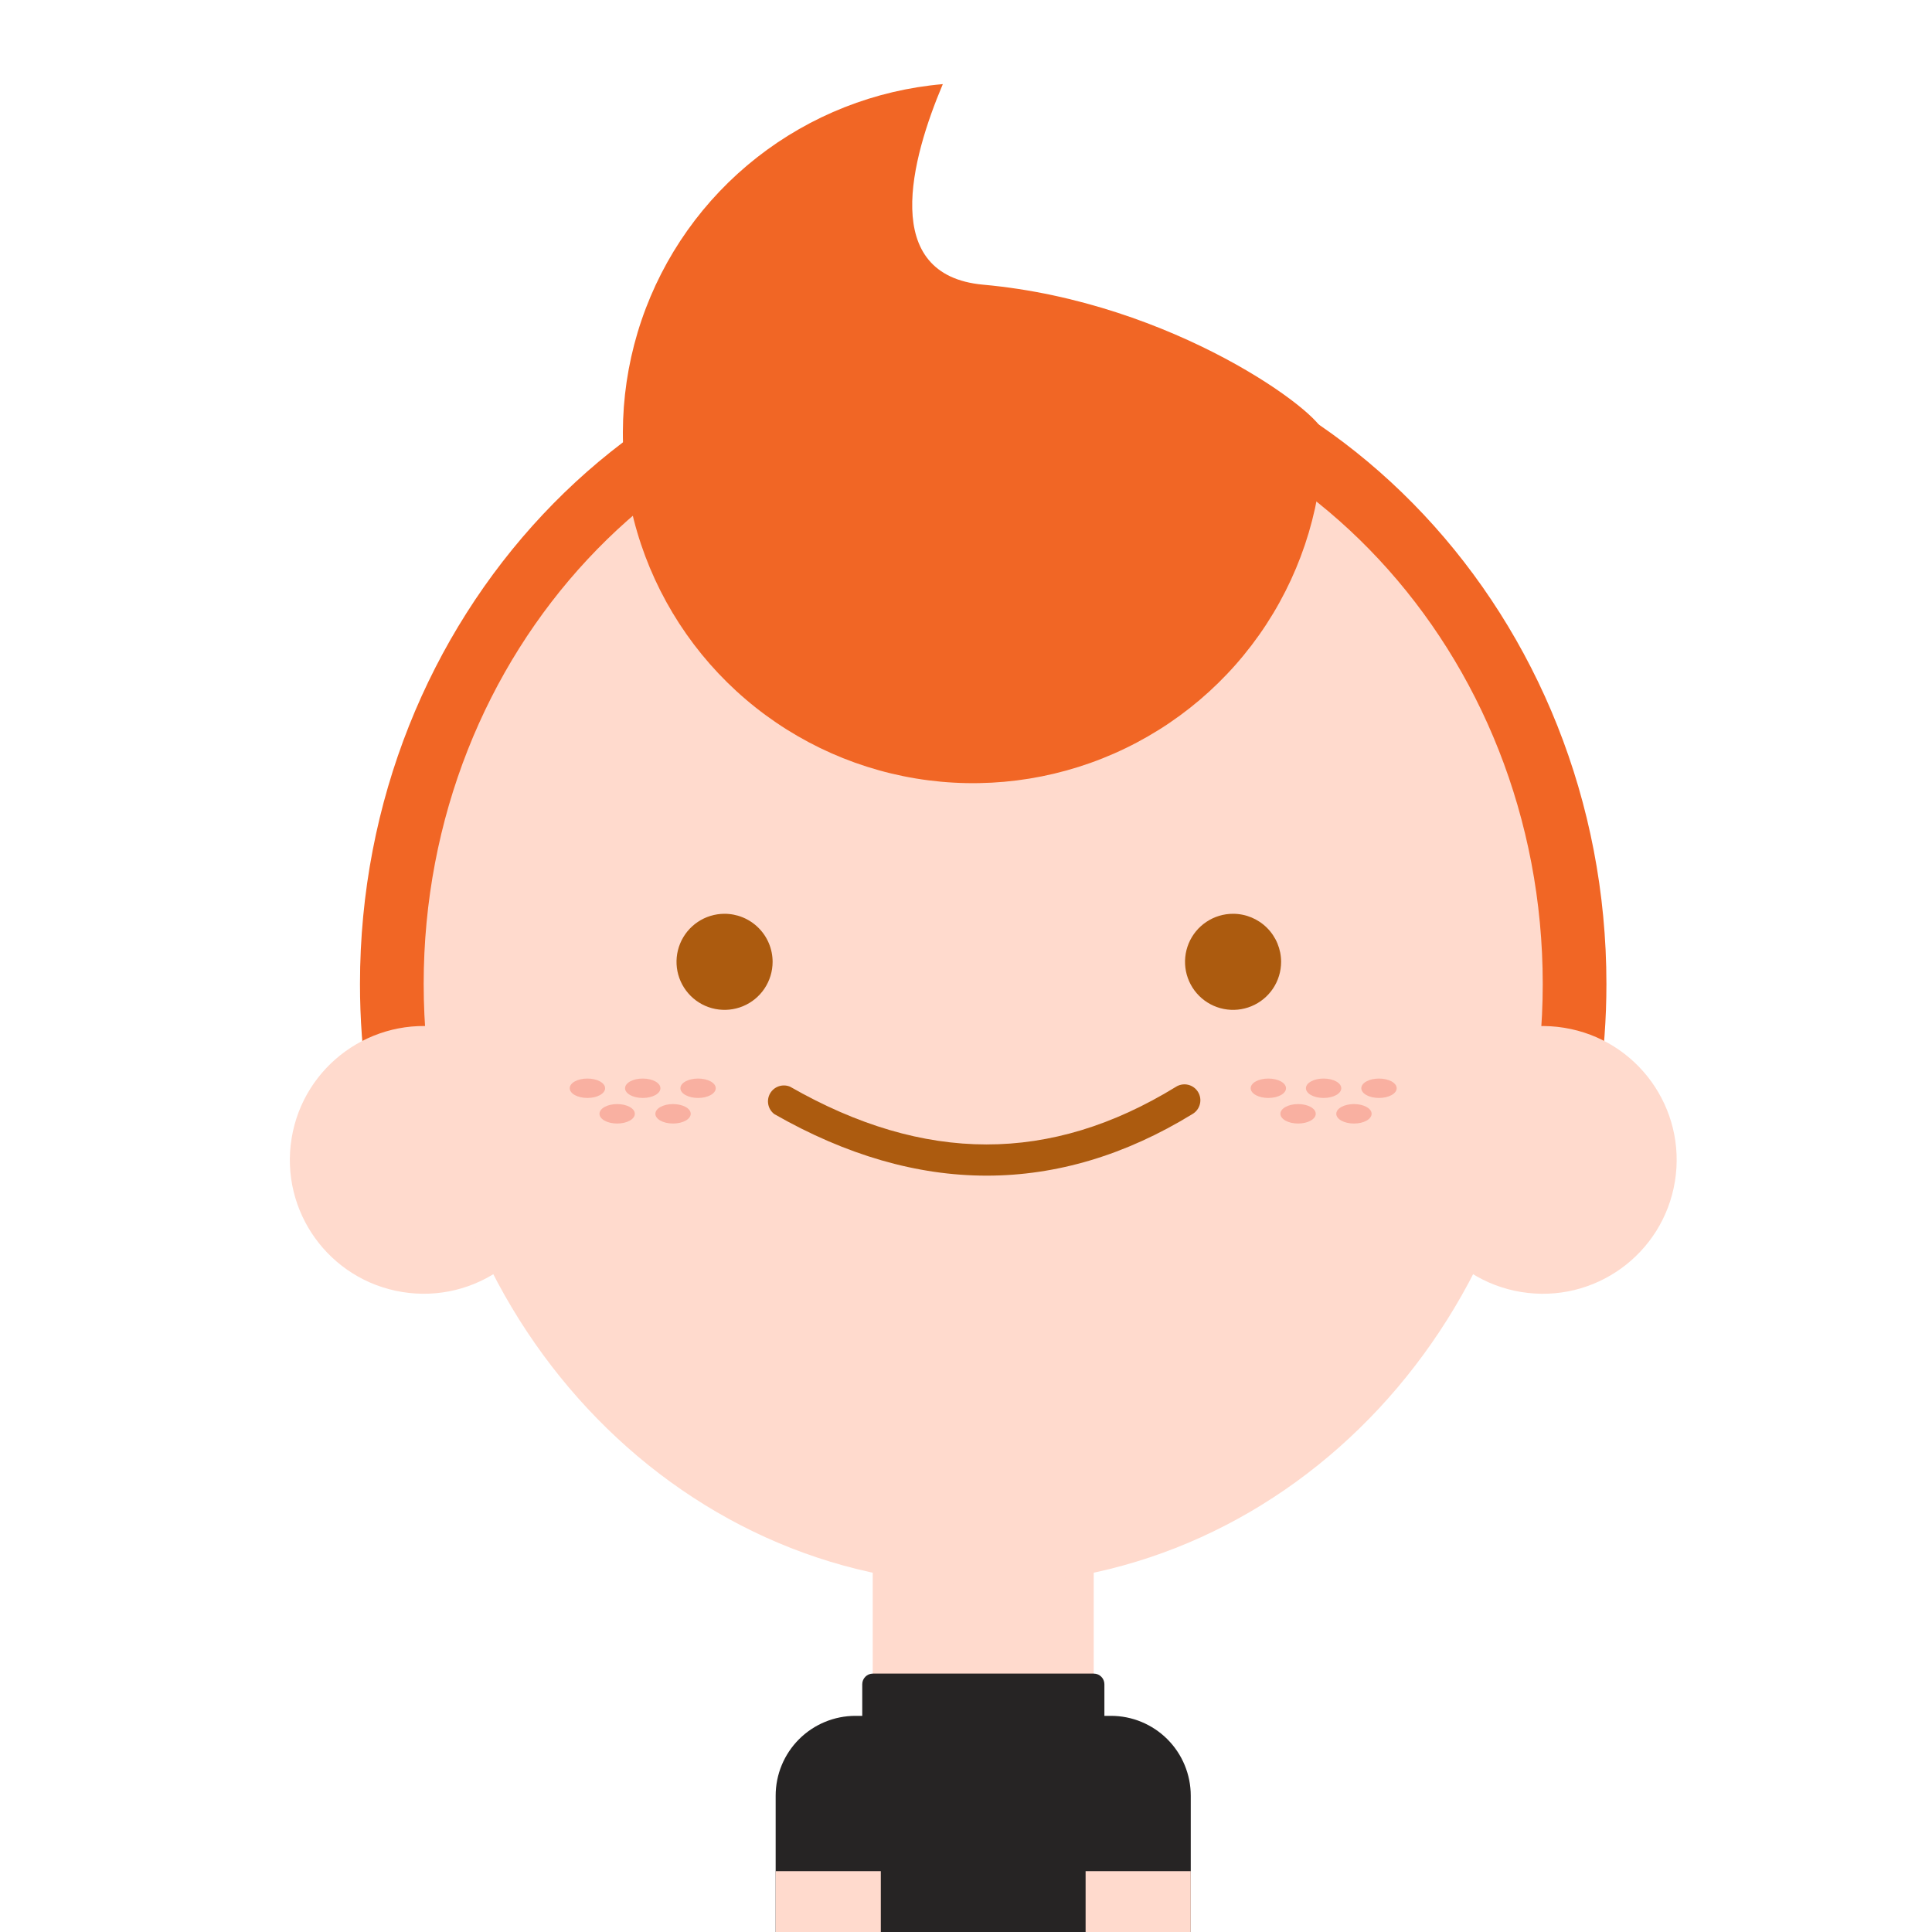 <svg width="150" height="150" viewBox="0 0 150 150" fill="none" xmlns="http://www.w3.org/2000/svg">
<g clip-path="url(#clip0_1_116)">
<path d="M84.916 115.618H67.758V147.151H84.916V115.618Z" fill="#FFDACD"/>
<path d="M66.419 133.218H86.253C87.067 133.218 87.873 133.378 88.624 133.689C89.376 134.001 90.059 134.457 90.635 135.033C91.21 135.608 91.666 136.291 91.978 137.043C92.289 137.795 92.45 138.6 92.45 139.414V163.487H60.222V139.414C60.222 137.771 60.875 136.195 62.037 135.033C63.199 133.871 64.775 133.218 66.419 133.218Z" fill="#262424"/>
<path d="M84.919 129.938H67.77C67.315 129.938 66.945 130.308 66.945 130.764V134.07C66.945 134.526 67.315 134.895 67.77 134.895H84.919C85.375 134.895 85.745 134.526 85.745 134.07V130.764C85.745 130.308 85.375 129.938 84.919 129.938Z" fill="#262424"/>
<path d="M122.372 92.261C123.933 87.118 124.725 81.772 124.722 76.397C124.722 47.963 103.015 24.831 76.336 24.831C49.656 24.831 27.949 47.972 27.949 76.397C27.946 81.772 28.739 87.118 30.303 92.261H122.372Z" fill="#F16625"/>
<path d="M43.155 91.719C44.074 86.053 40.227 80.715 34.562 79.795C28.896 78.876 23.558 82.723 22.639 88.388C21.719 94.054 25.566 99.392 31.232 100.311C36.897 101.231 42.235 97.384 43.155 91.719Z" fill="#FFDACD"/>
<path d="M130.041 91.72C130.96 86.055 127.113 80.717 121.448 79.797C115.783 78.878 110.444 82.725 109.525 88.39C108.605 94.056 112.452 99.394 118.118 100.313C123.783 101.233 129.121 97.386 130.041 91.72Z" fill="#FFDACD"/>
<path d="M76.336 123.014C100.328 123.014 119.778 102.142 119.778 76.394C119.778 50.646 100.328 29.773 76.336 29.773C52.344 29.773 32.894 50.646 32.894 76.394C32.894 102.142 52.344 123.014 76.336 123.014Z" fill="#FFDACD"/>
<path d="M46.98 84.49C46.98 84.907 46.371 85.245 45.607 85.245C44.842 85.245 44.233 84.907 44.233 84.49C44.233 84.073 44.842 83.738 45.607 83.738C46.371 83.738 46.98 84.076 46.98 84.49Z" fill="#F9B0A1"/>
<path d="M51.276 84.49C51.276 84.907 50.667 85.245 49.903 85.245C49.139 85.245 48.53 84.907 48.53 84.49C48.53 84.073 49.139 83.738 49.903 83.738C50.667 83.738 51.276 84.076 51.276 84.49Z" fill="#F9B0A1"/>
<path d="M49.288 86.475C49.288 86.892 48.679 87.231 47.914 87.231C47.15 87.231 46.544 86.892 46.544 86.475C46.544 86.058 47.153 85.72 47.914 85.72C48.676 85.72 49.288 86.055 49.288 86.475Z" fill="#F9B0A1"/>
<path d="M53.627 86.475C53.627 86.892 53.018 87.231 52.253 87.231C51.489 87.231 50.883 86.892 50.883 86.475C50.883 86.058 51.492 85.72 52.253 85.72C53.015 85.72 53.627 86.055 53.627 86.475Z" fill="#F9B0A1"/>
<path d="M55.57 84.49C55.57 84.907 54.961 85.245 54.2 85.245C53.438 85.245 52.826 84.907 52.826 84.49C52.826 84.073 53.435 83.738 54.2 83.738C54.964 83.738 55.57 84.076 55.57 84.49Z" fill="#F9B0A1"/>
<path d="M99.846 84.49C99.846 84.907 99.237 85.245 98.472 85.245C97.708 85.245 97.102 84.907 97.102 84.49C97.102 84.073 97.711 83.738 98.472 83.738C99.234 83.738 99.846 84.076 99.846 84.49Z" fill="#F9B0A1"/>
<path d="M104.136 84.49C104.136 84.907 103.527 85.245 102.763 85.245C101.998 85.245 101.392 84.907 101.392 84.49C101.392 84.073 102.001 83.738 102.763 83.738C103.524 83.738 104.136 84.076 104.136 84.49Z" fill="#F9B0A1"/>
<path d="M102.154 86.475C102.154 86.892 101.545 87.231 100.784 87.231C100.022 87.231 99.41 86.892 99.41 86.475C99.41 86.058 100.019 85.72 100.784 85.72C101.548 85.72 102.154 86.055 102.154 86.475Z" fill="#F9B0A1"/>
<path d="M106.492 86.475C106.492 86.892 105.884 87.231 105.119 87.231C104.355 87.231 103.749 86.892 103.749 86.475C103.749 86.058 104.358 85.72 105.119 85.72C105.88 85.72 106.492 86.055 106.492 86.475Z" fill="#F9B0A1"/>
<path d="M108.438 84.49C108.438 84.907 107.829 85.245 107.065 85.245C106.301 85.245 105.692 84.907 105.692 84.49C105.692 84.073 106.301 83.738 107.065 83.738C107.829 83.738 108.438 84.076 108.438 84.49Z" fill="#F9B0A1"/>
<path d="M76.607 91.277C71.191 91.277 65.697 89.686 60.125 86.503C59.882 86.323 59.714 86.06 59.652 85.764C59.59 85.468 59.638 85.159 59.788 84.897C59.938 84.634 60.179 84.436 60.466 84.339C60.752 84.242 61.064 84.254 61.343 84.371C71.775 90.342 81.567 90.349 91.28 84.393C91.419 84.301 91.574 84.239 91.737 84.209C91.9 84.179 92.067 84.182 92.229 84.218C92.391 84.254 92.544 84.323 92.679 84.419C92.814 84.515 92.928 84.638 93.014 84.779C93.101 84.921 93.158 85.078 93.183 85.242C93.207 85.406 93.199 85.573 93.157 85.733C93.116 85.894 93.043 86.044 92.942 86.176C92.841 86.308 92.715 86.418 92.571 86.5C87.389 89.679 82.036 91.277 76.607 91.277Z" fill="#AC5B0F"/>
<path d="M76.336 22.103C68.279 21.375 70.749 12.329 73.2 6.531C67.942 6.987 62.931 8.963 58.777 12.218C54.623 15.474 51.506 19.868 49.807 24.864C48.108 29.86 47.9 35.243 49.208 40.356C50.516 45.469 53.283 50.09 57.173 53.657C61.063 57.224 65.907 59.581 71.113 60.442C76.32 61.302 81.665 60.629 86.496 58.504C91.326 56.379 95.434 52.894 98.318 48.474C101.201 44.054 102.736 38.89 102.735 33.613C102.738 32.175 91.177 23.446 76.336 22.103Z" fill="#F16625"/>
<path d="M59.985 74.679C59.984 75.416 59.765 76.137 59.355 76.75C58.946 77.362 58.364 77.84 57.683 78.122C57.002 78.404 56.252 78.478 55.529 78.335C54.806 78.192 54.142 77.838 53.62 77.317C53.099 76.796 52.743 76.133 52.597 75.41C52.453 74.688 52.525 73.938 52.805 73.257C53.086 72.575 53.562 71.992 54.174 71.581C54.785 71.169 55.505 70.949 56.242 70.946C56.733 70.945 57.22 71.041 57.674 71.228C58.128 71.415 58.54 71.69 58.888 72.037C59.236 72.383 59.511 72.795 59.7 73.249C59.888 73.702 59.985 74.188 59.985 74.679Z" fill="#AC5B0F"/>
<path d="M99.465 74.679C99.464 75.417 99.245 76.138 98.835 76.751C98.424 77.364 97.842 77.841 97.16 78.123C96.478 78.405 95.729 78.479 95.005 78.334C94.282 78.19 93.618 77.835 93.096 77.313C92.575 76.791 92.22 76.126 92.076 75.403C91.933 74.679 92.007 73.93 92.289 73.248C92.572 72.567 93.049 71.984 93.663 71.575C94.276 71.165 94.997 70.946 95.735 70.946C96.724 70.947 97.673 71.341 98.373 72.041C99.072 72.741 99.465 73.69 99.465 74.679Z" fill="#AC5B0F"/>
<path d="M68.386 145.276H60.222V179.388H68.386V145.276Z" fill="#FFDACD"/>
<path d="M84.286 179.388H92.449V145.276H84.286V179.388Z" fill="#FFDACD"/>
</g>
<defs>
<clipPath id="clip0_1_116">
<rect width="150" height="150" fill="white"/>
</clipPath>
</defs>
</svg>
